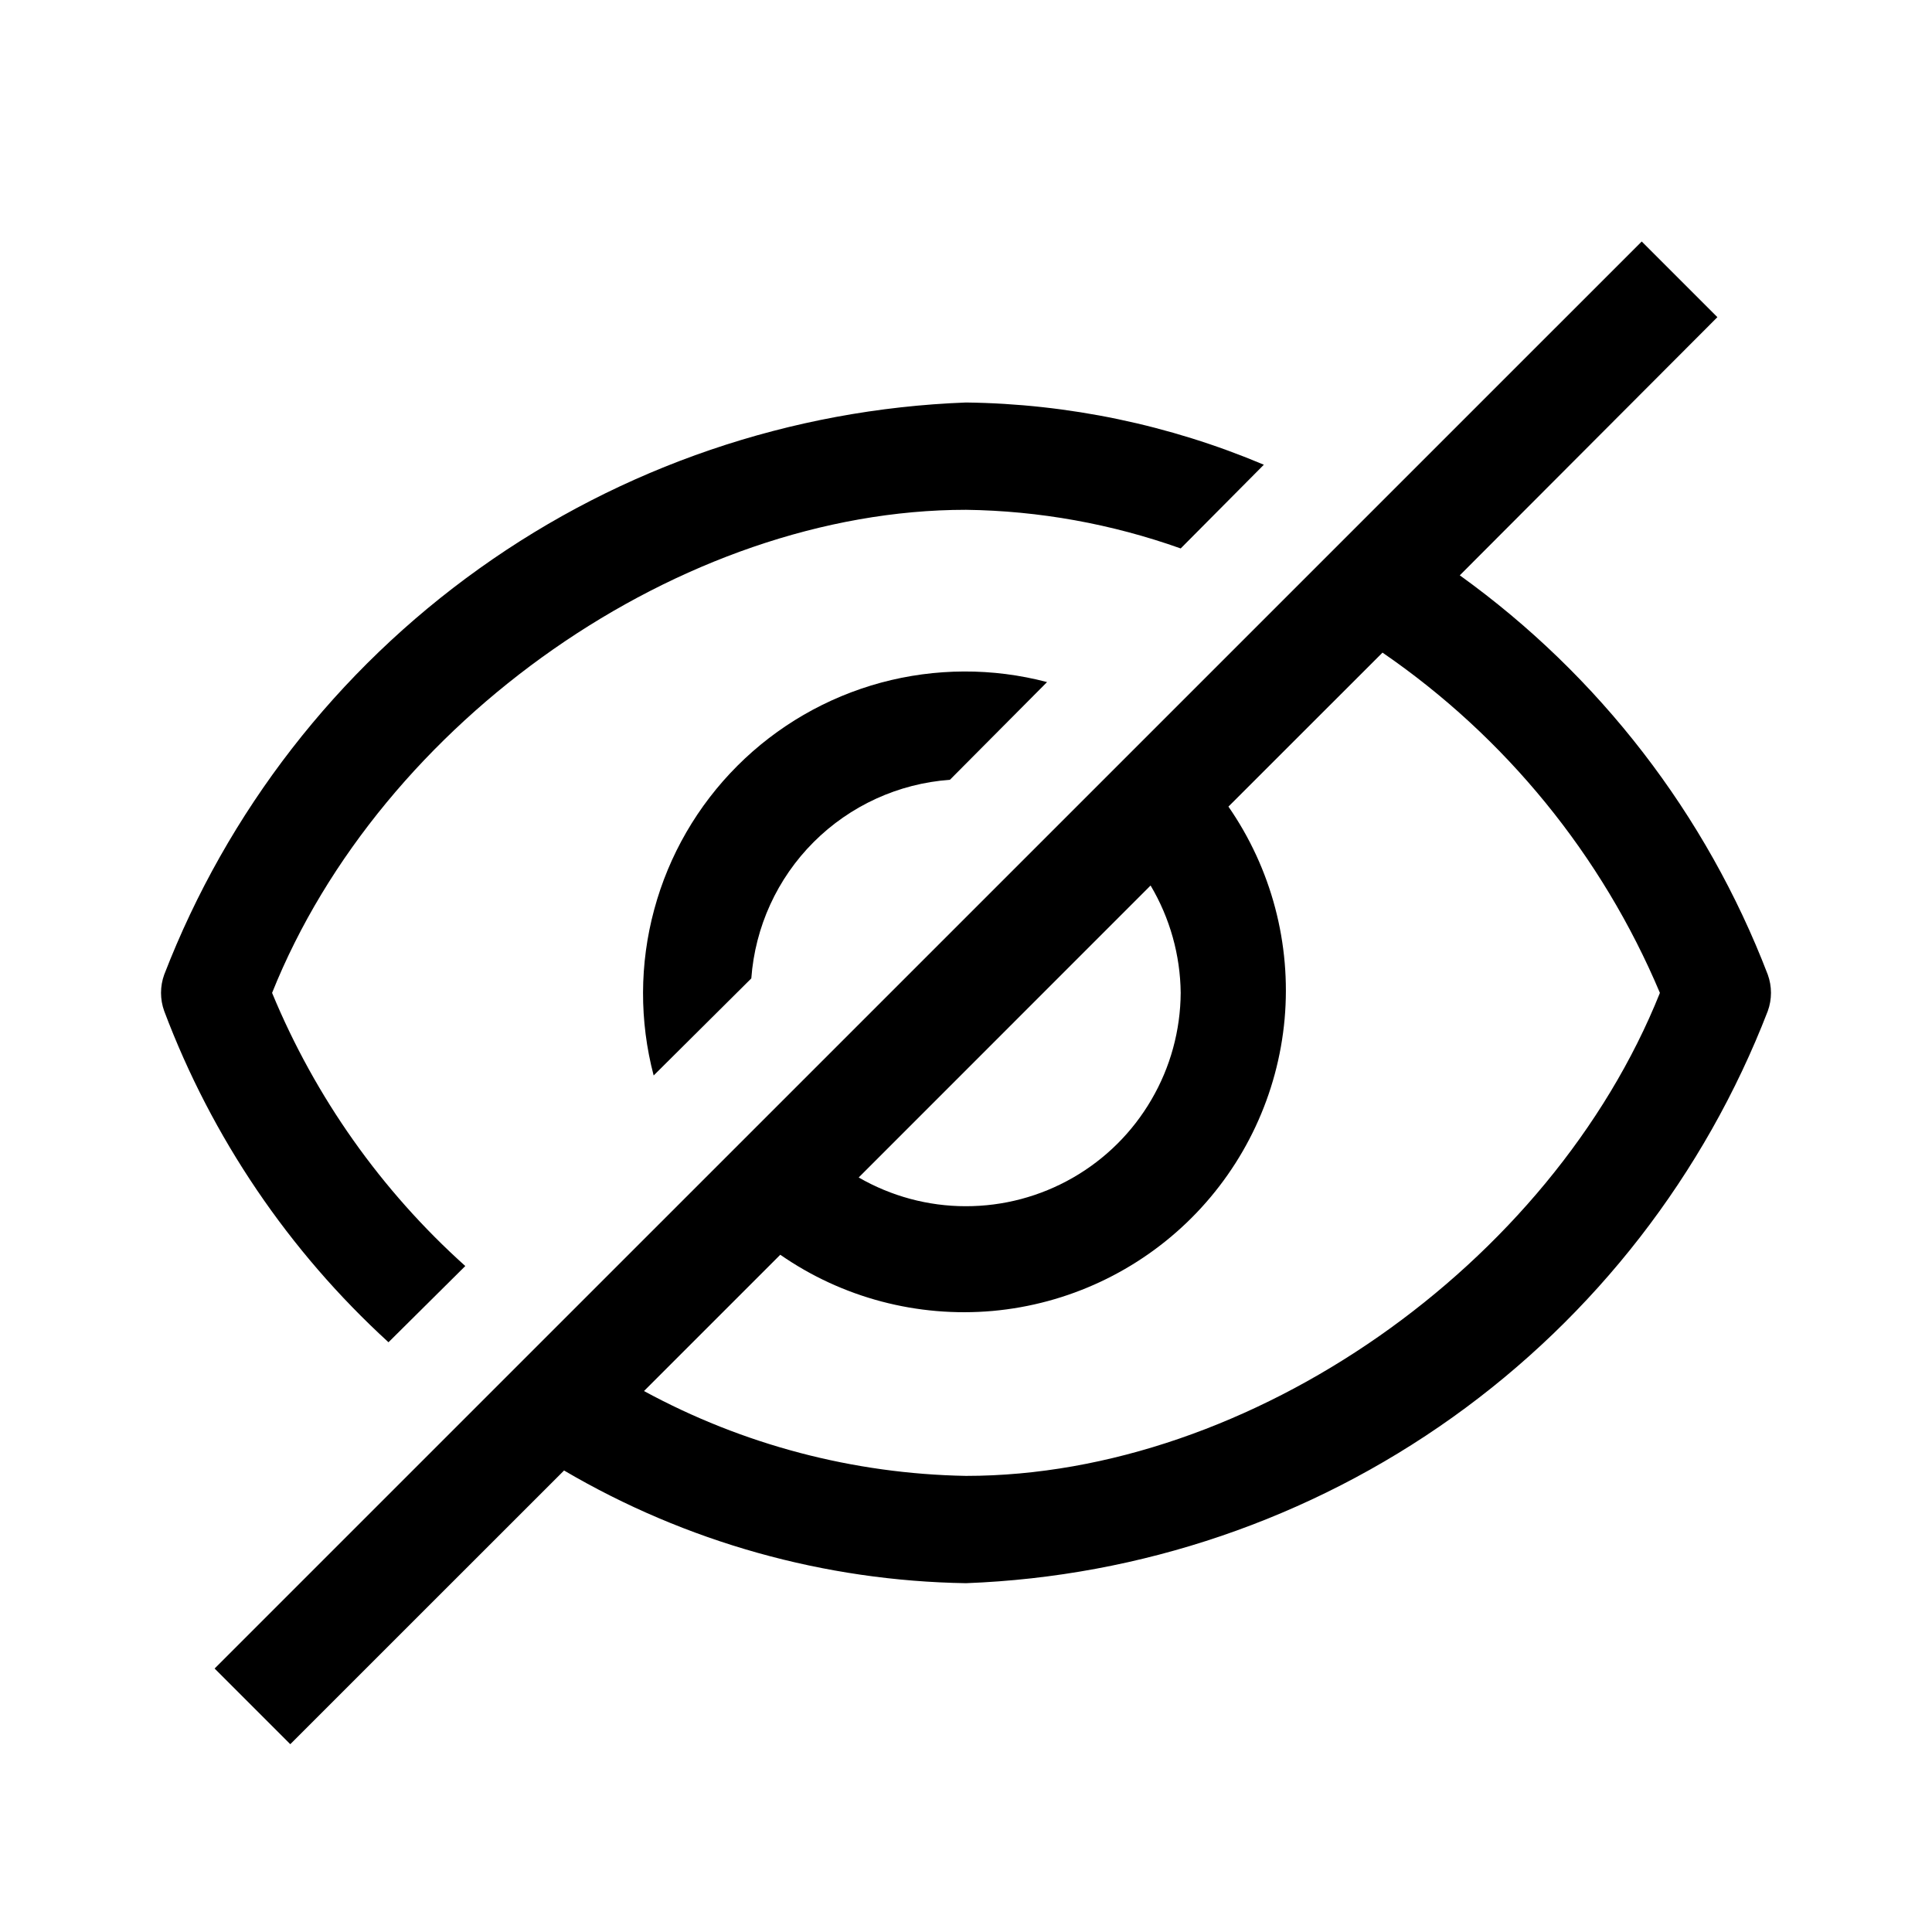 <svg width="24" height="24" viewBox="0 0 24 24" fill="none" xmlns="http://www.w3.org/2000/svg">
<path d="M4.826 16.674L5.78 15.727C4.736 14.79 3.916 13.63 3.38 12.334C4.733 8.954 8.467 6.333 12 6.333C12.909 6.345 13.81 6.508 14.667 6.813L15.7 5.773C14.528 5.278 13.272 5.016 12 5C9.827 5.082 7.725 5.798 5.955 7.062C4.185 8.325 2.824 10.079 2.04 12.107C1.987 12.253 1.987 12.414 2.04 12.56C2.632 14.132 3.587 15.541 4.826 16.674Z" fill="black"/>
<path d="M9.333 12.154C9.38 11.515 9.654 10.914 10.107 10.461C10.56 10.008 11.161 9.733 11.8 9.687L13.007 8.473C12.331 8.295 11.619 8.298 10.944 8.48C10.269 8.663 9.654 9.019 9.16 9.513C8.665 10.008 8.309 10.623 8.127 11.298C7.944 11.973 7.942 12.684 8.12 13.36L9.333 12.154Z" fill="black"/>
<path d="M21.96 12.107C21.196 10.116 19.866 8.392 18.134 7.147L21.334 3.94L20.394 3L2.666 20.727L3.606 21.667L7.007 18.267C8.522 19.157 10.243 19.639 12 19.667C14.173 19.585 16.274 18.869 18.045 17.606C19.815 16.343 21.176 14.589 21.96 12.56C22.013 12.414 22.013 12.253 21.96 12.107ZM14.667 12.334C14.664 12.8 14.539 13.258 14.303 13.661C14.068 14.065 13.731 14.399 13.326 14.631C12.921 14.863 12.463 14.985 11.996 14.984C11.529 14.984 11.071 14.86 10.667 14.627L14.293 11C14.533 11.404 14.662 11.864 14.667 12.334ZM12 18.334C10.601 18.309 9.229 17.948 8 17.28L9.693 15.587C10.463 16.122 11.397 16.368 12.331 16.285C13.264 16.201 14.139 15.792 14.802 15.129C15.465 14.466 15.874 13.591 15.958 12.658C16.041 11.724 15.794 10.79 15.26 10.02L17.174 8.107C18.703 9.157 19.899 10.624 20.62 12.334C19.267 15.714 15.533 18.334 12 18.334Z" fill="black"/>
</svg>
